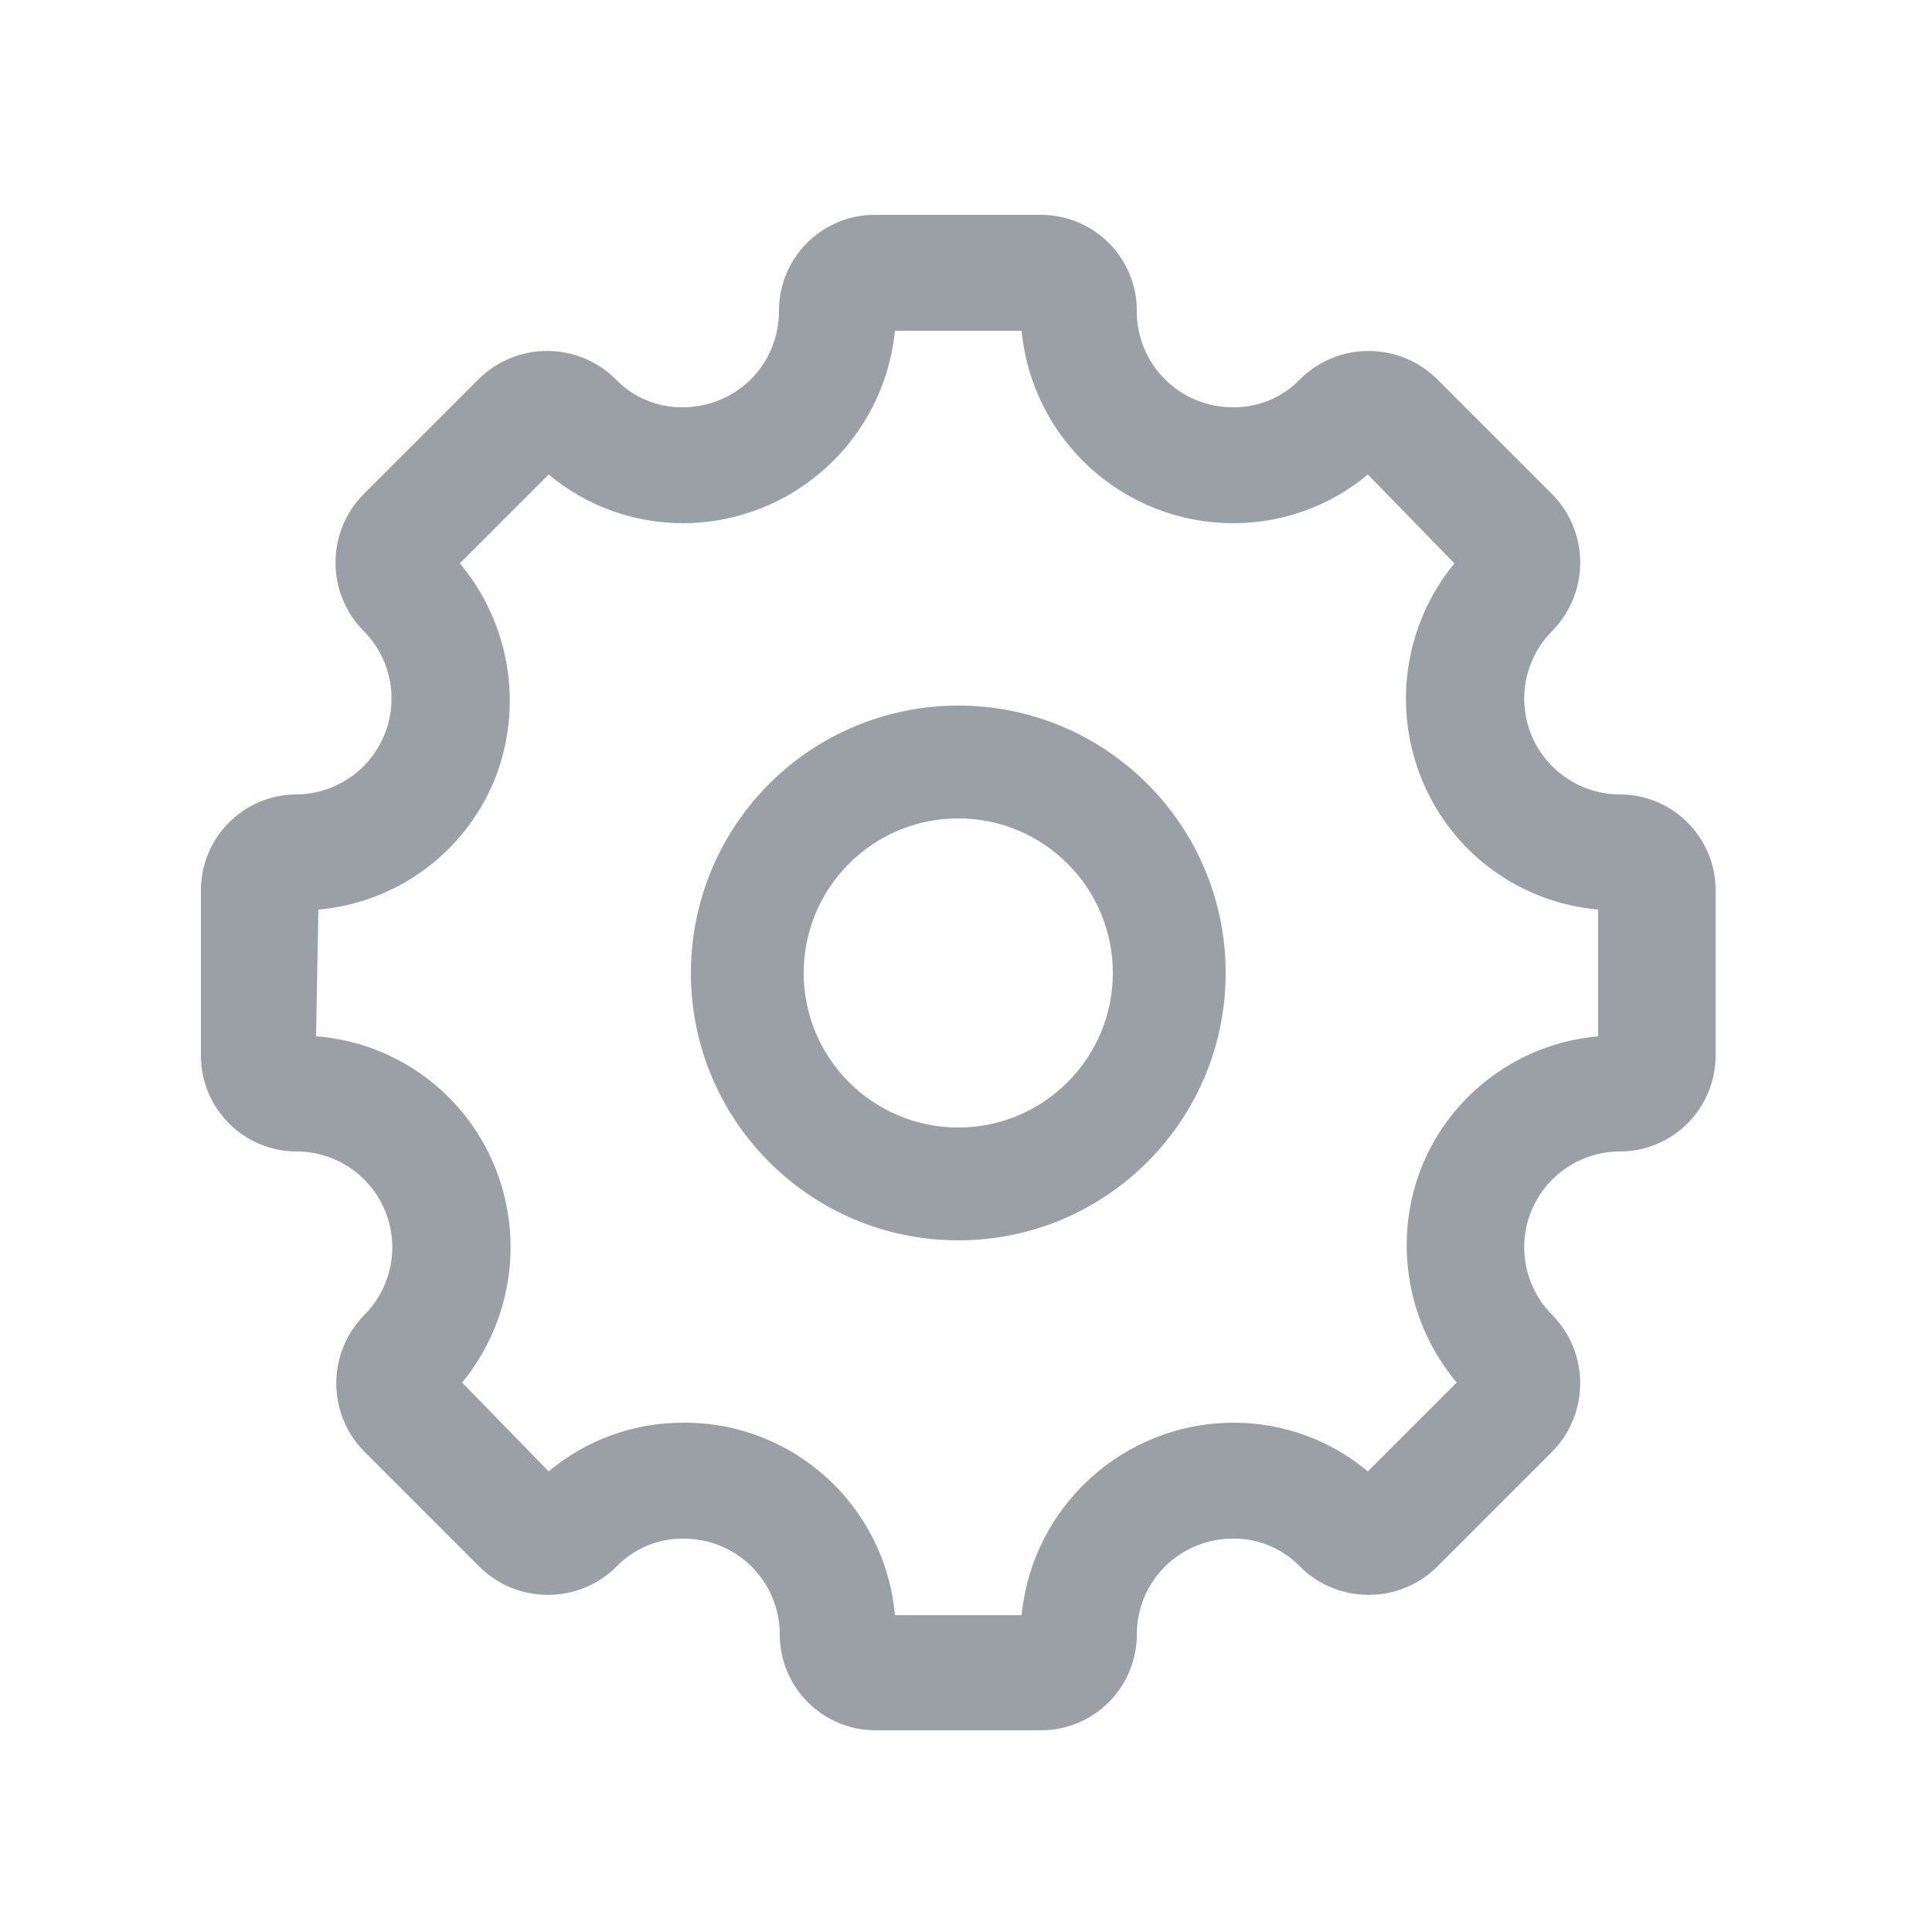 <svg width="25" height="25" viewBox="0 0 25 25" fill="none" xmlns="http://www.w3.org/2000/svg">
<g id="Interface essential/Setting">
<g id="Icon">
<path fill-rule="evenodd" clip-rule="evenodd" d="M4.973 9.511C4.783 9.975 4.331 10.278 3.83 10.28C3.149 10.285 2.6 10.839 2.6 11.52V13.66C2.6 14.345 3.155 14.9 3.84 14.9C4.341 14.901 4.793 15.205 4.983 15.669C5.174 16.133 5.066 16.666 4.71 17.02C4.232 17.509 4.232 18.29 4.71 18.78L6.21 20.28C6.699 20.757 7.48 20.757 7.97 20.28C8.195 20.041 8.511 19.907 8.84 19.91C9.17 19.907 9.488 20.037 9.723 20.269C9.958 20.502 10.09 20.819 10.09 21.15C10.09 21.835 10.645 22.39 11.33 22.39H13.47C14.155 22.39 14.71 21.835 14.71 21.15C14.71 20.819 14.842 20.502 15.076 20.269C15.311 20.037 15.629 19.907 15.96 19.91C16.289 19.907 16.604 20.041 16.83 20.28C17.319 20.757 18.1 20.757 18.59 20.28L20.09 18.78C20.567 18.29 20.567 17.509 20.09 17.02C19.734 16.666 19.626 16.133 19.816 15.669C20.007 15.205 20.458 14.901 20.96 14.9C21.289 14.9 21.604 14.769 21.837 14.537C22.069 14.304 22.2 13.989 22.2 13.66V11.52C22.2 10.835 21.645 10.28 20.96 10.28C20.458 10.278 20.007 9.975 19.816 9.511C19.626 9.046 19.734 8.513 20.09 8.16C20.567 7.67 20.567 6.889 20.09 6.4L18.59 4.9C18.1 4.422 17.319 4.422 16.83 4.9C16.604 5.139 16.289 5.273 15.96 5.27C15.627 5.272 15.308 5.142 15.073 4.907C14.838 4.672 14.707 4.352 14.71 4.02C14.71 3.335 14.155 2.78 13.47 2.78H11.32C10.635 2.78 10.08 3.335 10.08 4.02C10.082 4.352 9.952 4.672 9.717 4.907C9.482 5.142 9.162 5.272 8.83 5.27C8.501 5.273 8.185 5.139 7.96 4.9C7.47 4.422 6.689 4.422 6.2 4.9L4.7 6.4C4.222 6.889 4.222 7.67 4.7 8.16C5.056 8.513 5.164 9.046 4.973 9.511ZM6.4 15.09C6.009 14.138 5.115 13.488 4.09 13.41L4.12 11.77C5.134 11.681 6.014 11.033 6.4 10.09C6.777 9.145 6.604 8.069 5.95 7.29L7.1 6.14C7.587 6.548 8.204 6.771 8.84 6.77C10.257 6.766 11.441 5.69 11.58 4.28H13.22C13.354 5.692 14.541 6.771 15.96 6.77C16.596 6.771 17.212 6.548 17.7 6.14L18.82 7.29C18.175 8.075 18.014 9.15 18.4 10.09C18.785 11.033 19.665 11.681 20.68 11.77V13.41C19.665 13.499 18.785 14.147 18.4 15.09C18.022 16.035 18.195 17.111 18.85 17.89L17.7 19.04C17.212 18.631 16.596 18.408 15.96 18.41C14.543 18.413 13.358 19.489 13.22 20.9H11.58C11.455 19.483 10.262 18.399 8.84 18.41C8.204 18.408 7.587 18.631 7.1 19.04L5.98 17.89C6.624 17.105 6.786 16.029 6.4 15.09Z" fill="#9AA0A6"/>
<path fill-rule="evenodd" clip-rule="evenodd" d="M15.86 12.59C15.86 10.679 14.311 9.13 12.4 9.13C11.482 9.13 10.602 9.494 9.953 10.143C9.304 10.792 8.94 11.672 8.94 12.59C8.94 14.501 10.489 16.05 12.4 16.05C14.311 16.05 15.86 14.501 15.86 12.59ZM14.4 12.59C14.4 13.694 13.504 14.59 12.4 14.59C11.295 14.59 10.4 13.694 10.4 12.59C10.4 11.485 11.295 10.59 12.4 10.59C13.504 10.59 14.4 11.485 14.4 12.59Z" fill="#9AA0A6"/>
</g>
</g>
</svg>
